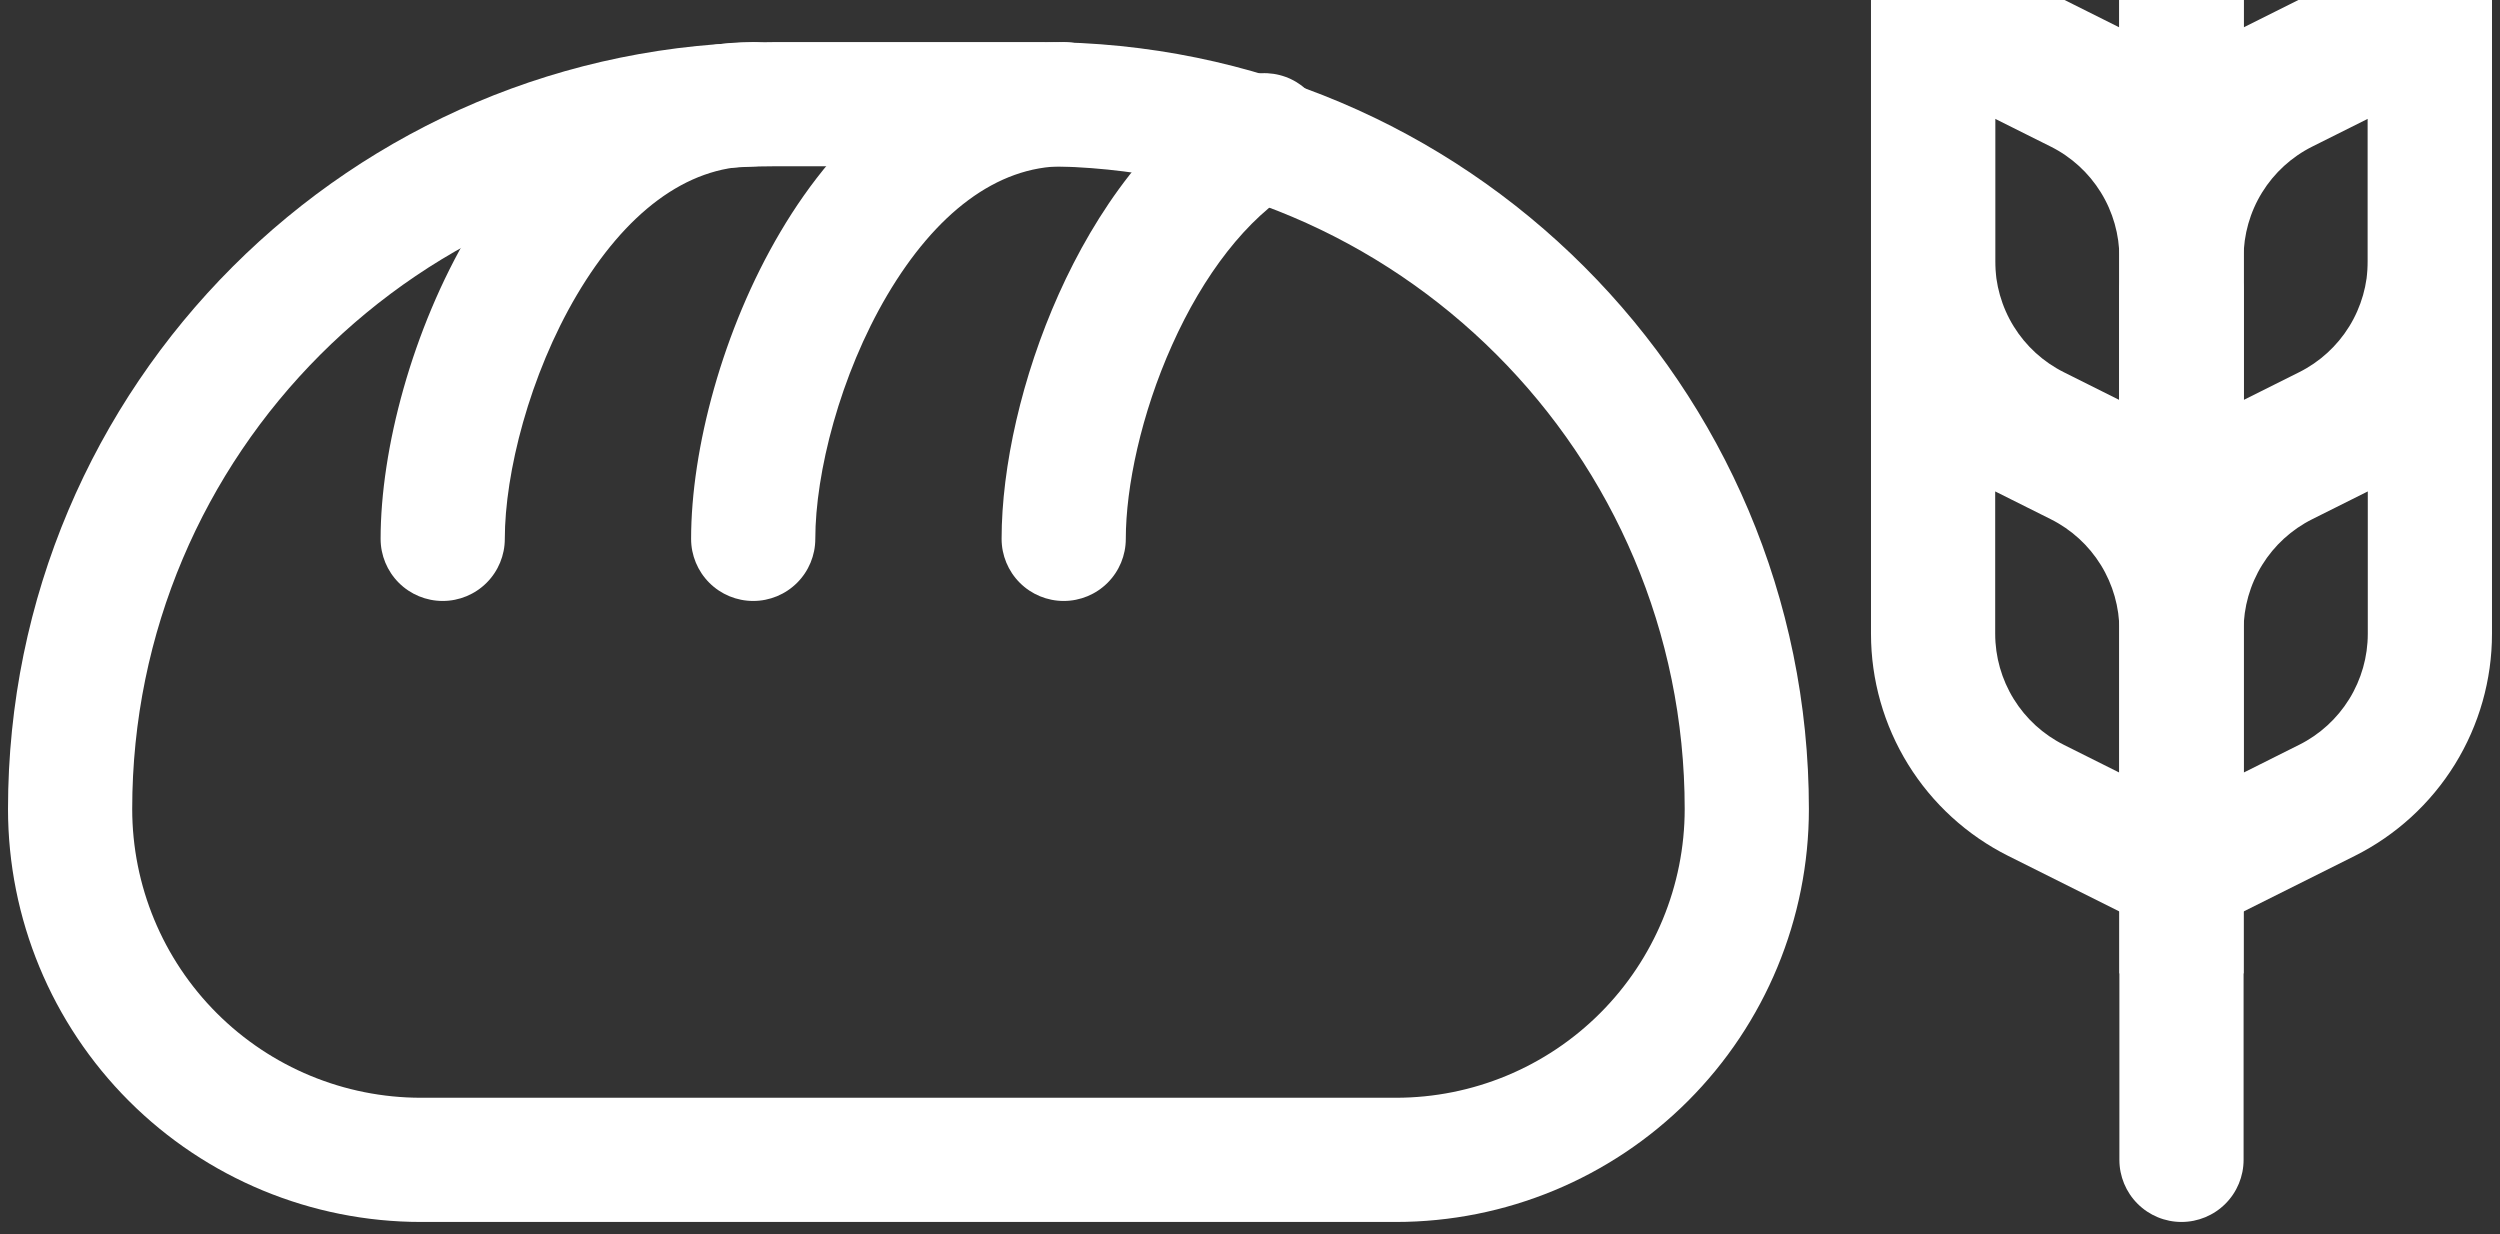 <svg width="156" height="77" viewBox="0 0 156 77" fill="none" xmlns="http://www.w3.org/2000/svg">
<rect x="0" y="0" width="156" height="77" fill="#333333" stroke="none"/>
<path fill-rule="evenodd" clip-rule="evenodd" d="M65.019 10.375H48.356C26.207 10.375 8.25 28.332 8.25 50.481C8.25 55.26 10.148 59.843 13.528 63.222C16.907 66.602 21.49 68.5 26.269 68.5H87.106C91.885 68.5 96.468 66.602 99.847 63.222C103.227 59.843 105.125 55.26 105.125 50.481C105.125 28.332 87.168 10.375 65.019 10.375ZM48.356 2.625C21.929 2.625 0.5 24.054 0.5 50.481C0.5 57.316 3.215 63.87 8.047 68.703C12.88 73.535 19.434 76.25 26.269 76.25H87.106C93.941 76.25 100.495 73.535 105.328 68.703C110.16 63.87 112.875 57.316 112.875 50.481C112.875 24.054 91.446 2.625 65.019 2.625H48.356Z" fill="white"/>
<path fill-rule="evenodd" clip-rule="evenodd" d="M35.995 18.404C33.038 23.414 31.5 29.517 31.5 33.625C31.5 34.653 31.092 35.638 30.365 36.365C29.638 37.092 28.653 37.5 27.625 37.5C26.597 37.5 25.612 37.092 24.885 36.365C24.158 35.638 23.75 34.653 23.75 33.625C23.75 28.045 25.703 20.586 29.33 14.459C32.907 8.399 38.785 2.625 47 2.625C48.028 2.625 49.013 3.033 49.74 3.76C50.467 4.487 50.875 5.472 50.875 6.5C50.875 7.528 50.467 8.513 49.74 9.24C49.013 9.967 48.028 10.375 47 10.375C42.815 10.375 39.002 13.32 35.995 18.404ZM55.37 18.404C52.413 23.414 50.875 29.517 50.875 33.625C50.875 34.653 50.467 35.638 49.74 36.365C49.013 37.092 48.028 37.5 47 37.5C45.972 37.5 44.987 37.092 44.26 36.365C43.533 35.638 43.125 34.653 43.125 33.625C43.125 28.045 45.078 20.586 48.705 14.459C52.282 8.399 58.16 2.625 66.375 2.625C67.403 2.625 68.388 3.033 69.115 3.76C69.842 4.487 70.25 5.472 70.25 6.5C70.25 7.528 69.842 8.513 69.115 9.24C68.388 9.967 67.403 10.375 66.375 10.375C62.19 10.375 58.377 13.32 55.37 18.404ZM82.224 6.457C82.748 7.34 82.901 8.395 82.648 9.391C82.395 10.386 81.758 11.241 80.875 11.766C77.787 13.607 75.086 17.176 73.141 21.523C71.203 25.836 70.25 30.393 70.25 33.625C70.25 34.653 69.842 35.638 69.115 36.365C68.388 37.092 67.403 37.5 66.375 37.5C65.347 37.5 64.362 37.092 63.635 36.365C62.908 35.638 62.5 34.653 62.5 33.625C62.5 29.13 63.759 23.5 66.065 18.354C68.359 13.239 71.916 8.077 76.915 5.109C77.798 4.584 78.853 4.432 79.849 4.684C80.844 4.937 81.698 5.575 82.224 6.457ZM120.625 -32.25C121.653 -32.25 122.638 -31.842 123.365 -31.115C124.092 -30.388 124.5 -29.403 124.5 -28.375V25.875C124.5 26.903 124.092 27.888 123.365 28.615C122.638 29.342 121.653 29.75 120.625 29.75C119.597 29.75 118.612 29.342 117.885 28.615C117.158 27.888 116.75 26.903 116.75 25.875V-28.375C116.75 -29.403 117.158 -30.388 117.885 -31.115C118.612 -31.842 119.597 -32.25 120.625 -32.25ZM151.625 -32.25C152.653 -32.25 153.638 -31.842 154.365 -31.115C155.092 -30.388 155.5 -29.403 155.5 -28.375V25.875C155.5 26.903 155.092 27.888 154.365 28.615C153.638 29.342 152.653 29.75 151.625 29.75C150.597 29.75 149.612 29.342 148.885 28.615C148.158 27.888 147.75 26.903 147.75 25.875V-28.375C147.75 -29.403 148.158 -30.388 148.885 -31.115C149.612 -31.842 150.597 -32.25 151.625 -32.25ZM136.125 -32.25C137.153 -32.25 138.138 -31.842 138.865 -31.115C139.592 -30.388 140 -29.403 140 -28.375V25.875C140 26.903 139.592 27.888 138.865 28.615C138.138 29.342 137.153 29.75 136.125 29.75C135.097 29.75 134.112 29.342 133.385 28.615C132.658 27.888 132.25 26.903 132.25 25.875V-28.375C132.25 -29.403 132.658 -30.388 133.385 -31.115C134.112 -31.842 135.097 -32.25 136.125 -32.25Z" fill="white"/>
<path fill-rule="evenodd" clip-rule="evenodd" d="M136.125 14.25C137.153 14.25 138.138 14.658 138.865 15.385C139.592 16.112 140 17.097 140 18.125V72.375C140 73.403 139.592 74.388 138.865 75.115C138.138 75.842 137.153 76.25 136.125 76.25C135.097 76.25 134.112 75.842 133.385 75.115C132.658 74.388 132.25 73.403 132.25 72.375V18.125C132.25 17.097 132.658 16.112 133.385 15.385C134.112 14.658 135.097 14.25 136.125 14.25ZM116.75 -28.375V-6.954C116.75 -4.075 117.551 -1.253 119.064 1.195C120.578 3.644 122.743 5.623 125.318 6.911L140 14.25V-7.171C140 -10.05 139.199 -12.871 137.686 -15.32C136.172 -17.769 134.007 -19.748 131.432 -21.036L116.75 -28.375ZM124.5 -15.835V-6.954C124.5 -5.514 124.901 -4.103 125.658 -2.879C126.415 -1.655 127.498 -0.665 128.786 -0.022L132.25 1.71V-7.171C132.25 -8.611 131.849 -10.022 131.092 -11.246C130.335 -12.47 129.252 -13.46 127.964 -14.103L124.5 -15.835Z" fill="white"/>
<path fill-rule="evenodd" clip-rule="evenodd" d="M116.75 -5.125V16.296C116.75 19.175 117.551 21.997 119.064 24.445C120.578 26.894 122.743 28.873 125.318 30.161L140 37.5V16.079C140 13.2 139.199 10.379 137.686 7.93C136.172 5.481 134.007 3.502 131.432 2.214L116.75 -5.125ZM124.5 7.415V16.296C124.5 17.735 124.901 19.147 125.658 20.371C126.415 21.596 127.498 22.585 128.786 23.228L132.25 24.96V16.079C132.25 14.639 131.849 13.228 131.092 12.004C130.335 10.78 129.252 9.79 127.964 9.147L124.5 7.415Z" fill="white"/>
<path fill-rule="evenodd" clip-rule="evenodd" d="M116.75 18.125V39.546C116.75 42.425 117.551 45.246 119.064 47.695C120.578 50.144 122.743 52.123 125.318 53.411L140 60.75V39.329C140 36.45 139.199 33.629 137.686 31.18C136.172 28.731 134.007 26.752 131.432 25.464L116.75 18.125ZM124.5 30.665V39.546C124.5 40.986 124.901 42.397 125.658 43.621C126.415 44.846 127.498 45.835 128.786 46.478L132.25 48.211V39.329C132.25 37.889 131.849 36.478 131.092 35.254C130.335 34.029 129.252 33.04 127.964 32.397L124.5 30.665ZM155.5 -28.375V-6.954C155.5 -4.075 154.699 -1.253 153.186 1.195C151.672 3.644 149.507 5.623 146.932 6.911L132.25 14.25V-7.171C132.25 -10.05 133.051 -12.871 134.564 -15.32C136.078 -17.769 138.243 -19.748 140.818 -21.036L155.5 -28.375ZM147.75 -15.835V-6.954C147.75 -5.514 147.349 -4.103 146.592 -2.879C145.835 -1.655 144.752 -0.665 143.464 -0.022L140 1.71V-7.171C140 -8.611 140.401 -10.022 141.158 -11.246C141.915 -12.47 142.998 -13.46 144.286 -14.103L147.75 -15.835Z" fill="white"/>
<path fill-rule="evenodd" clip-rule="evenodd" d="M155.5 -5.125V16.296C155.5 19.175 154.699 21.997 153.186 24.445C151.672 26.894 149.507 28.873 146.932 30.161L132.25 37.5V16.079C132.25 13.2 133.051 10.379 134.564 7.93C136.078 5.481 138.243 3.502 140.818 2.214L155.5 -5.125ZM147.75 7.415V16.296C147.75 17.735 147.349 19.147 146.592 20.371C145.835 21.596 144.752 22.585 143.464 23.228L140 24.96V16.079C140 14.639 140.401 13.228 141.158 12.004C141.915 10.78 142.998 9.79 144.286 9.147L147.75 7.415Z" fill="white"/>
<path fill-rule="evenodd" clip-rule="evenodd" d="M155.5 18.125V39.546C155.5 42.425 154.699 45.246 153.186 47.695C151.672 50.144 149.507 52.123 146.932 53.411L132.25 60.75V39.329C132.25 36.45 133.051 33.629 134.564 31.18C136.078 28.731 138.243 26.752 140.818 25.464L155.5 18.125ZM147.75 30.665V39.546C147.75 40.986 147.349 42.397 146.592 43.621C145.835 44.846 144.752 45.835 143.464 46.478L140 48.211V39.329C140 37.889 140.401 36.478 141.158 35.254C141.915 34.029 142.998 33.04 144.286 32.397L147.75 30.665Z" fill="white"/>
</svg>
